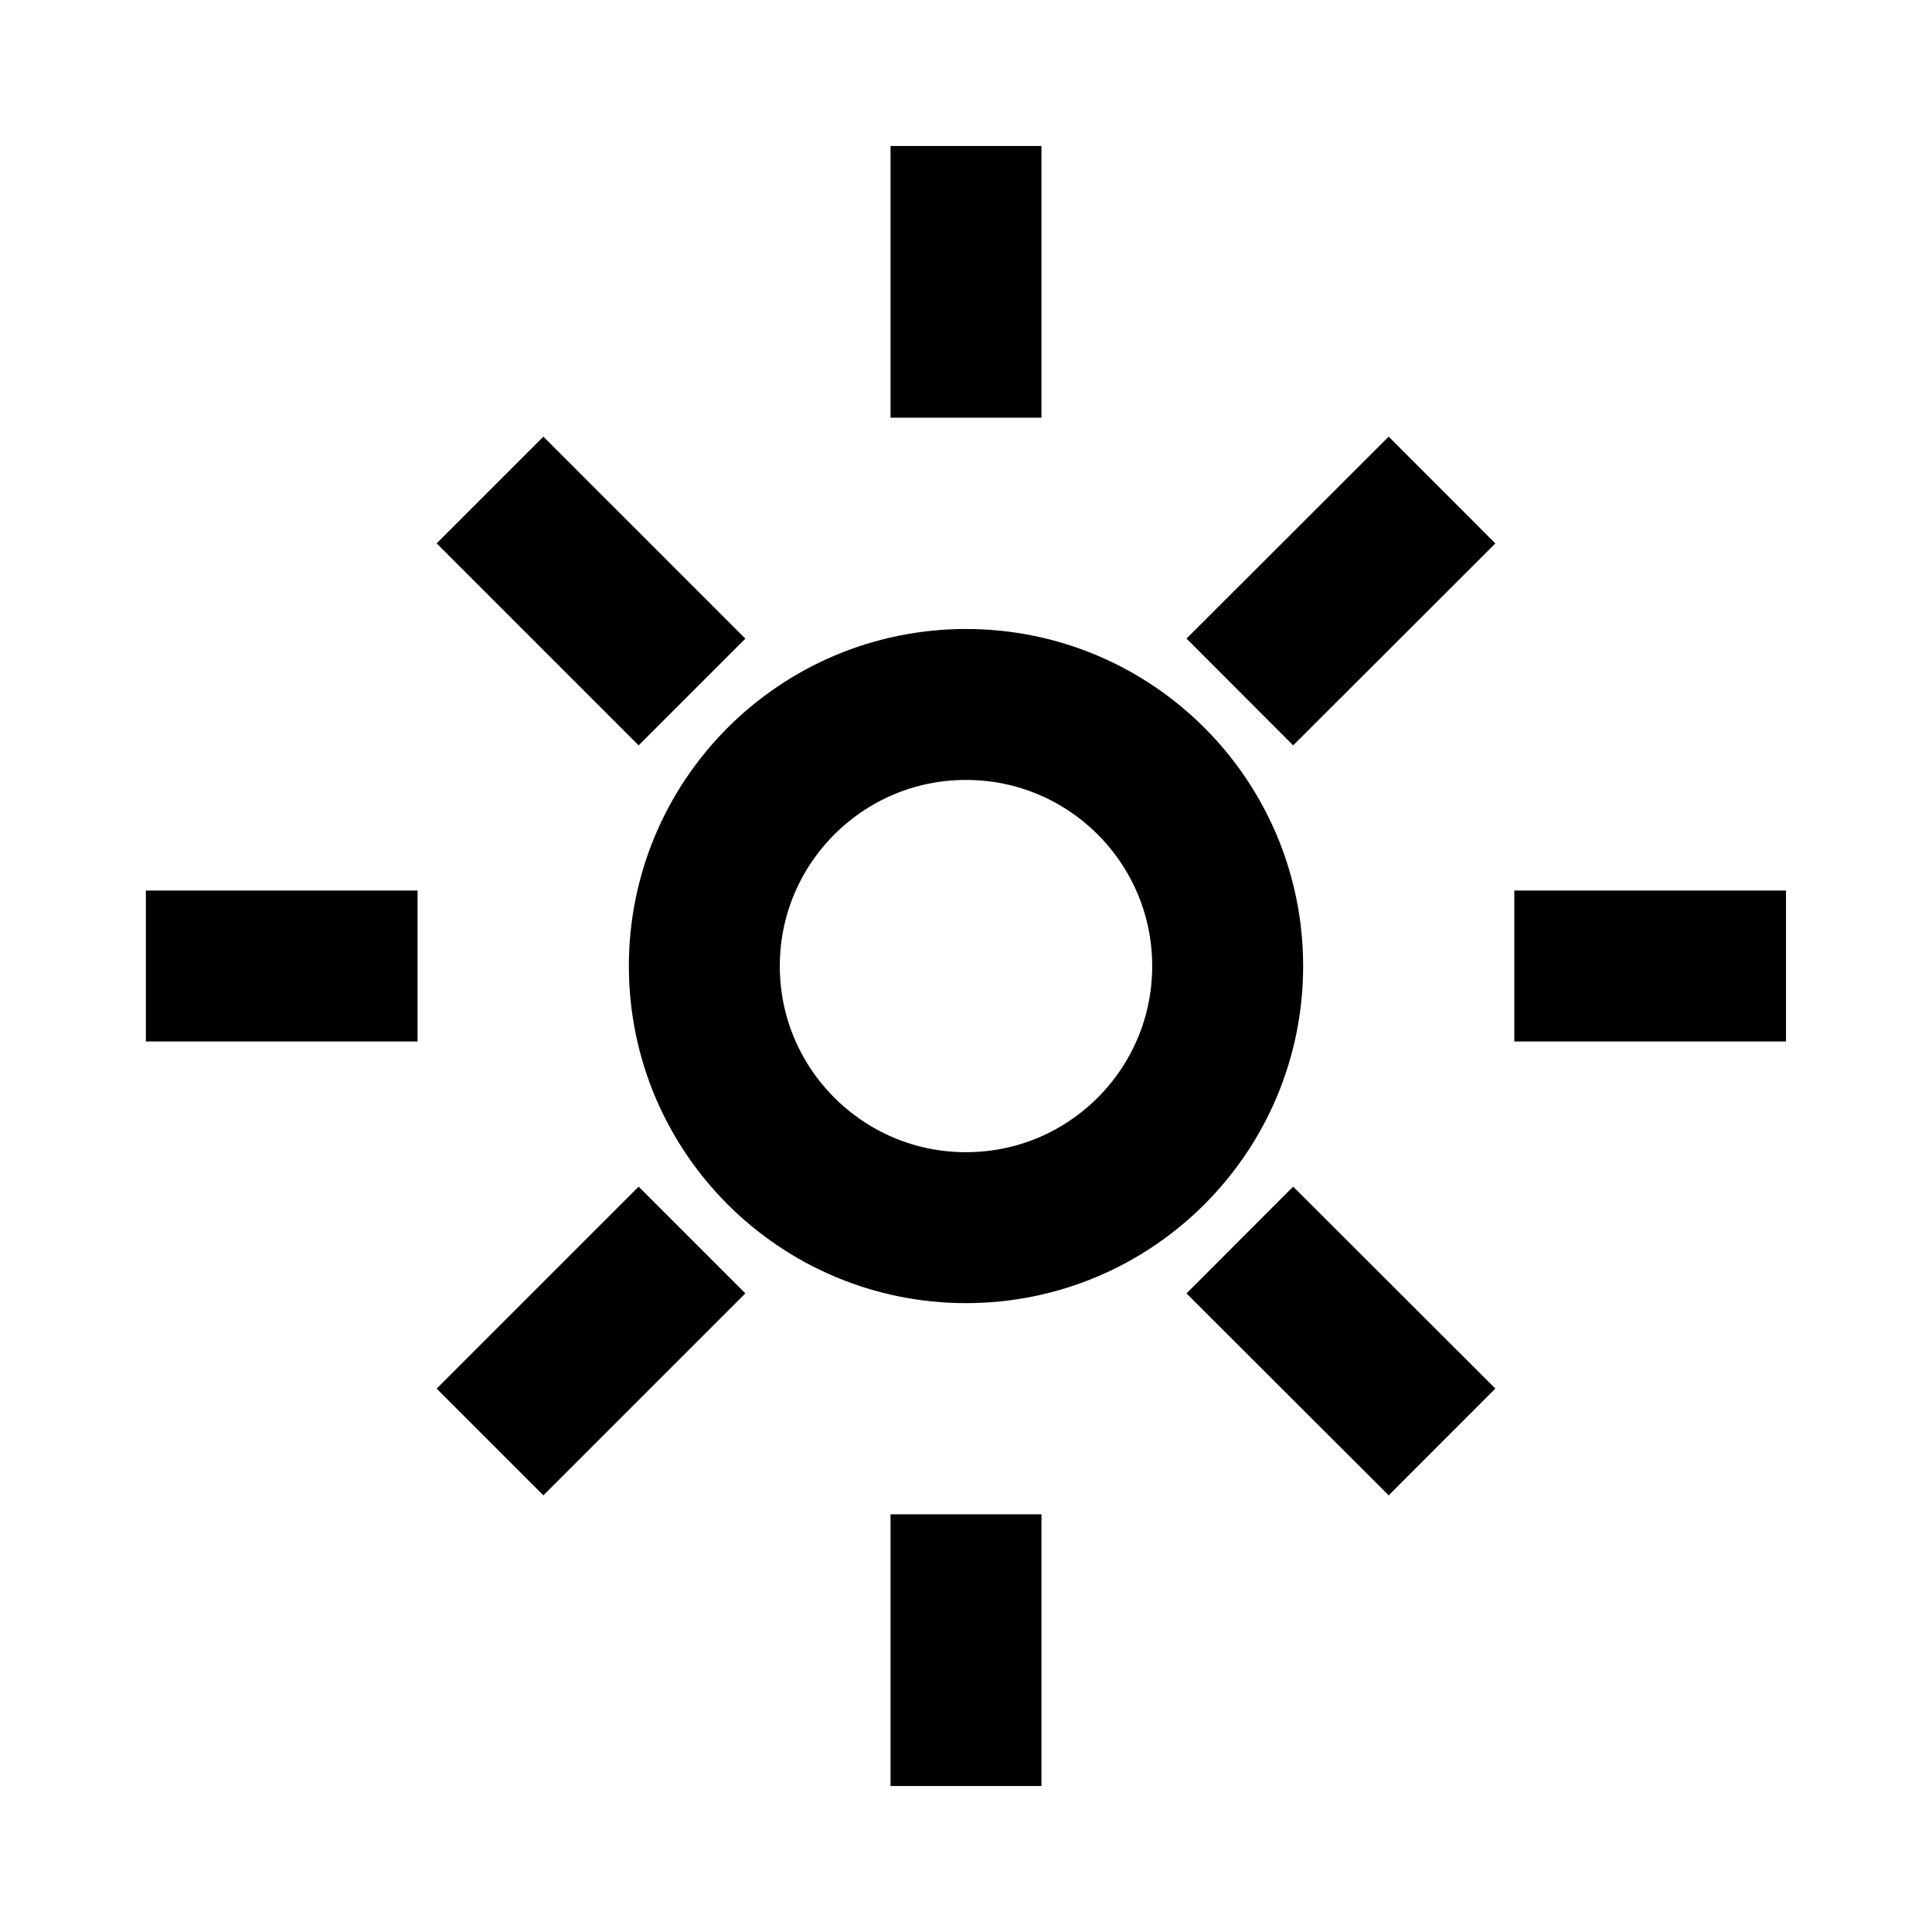 <svg width="16" height="16" viewBox="0 0 16 16" fill="none" xmlns="http://www.w3.org/2000/svg">
<path d="M8 10.167C9.197 10.167 10.167 9.197 10.167 8.001C10.167 6.804 9.197 5.834 8 5.834C6.804 5.834 5.833 6.804 5.833 8.001C5.833 9.197 6.804 10.167 8 10.167Z" stroke="currentColor" stroke-width="1.25" stroke-linecap="square"/>
<path d="M8 1.834V2.834" stroke="currentColor" stroke-width="1.25" stroke-linecap="square"/>
<path d="M11.5 4.5L10.71 5.289" stroke="currentColor" stroke-width="1.25" stroke-linecap="square"/>
<path d="M14.166 8H13.166" stroke="currentColor" stroke-width="1.25" stroke-linecap="square"/>
<path d="M11.5 11.5L10.71 10.711" stroke="currentColor" stroke-width="1.25" stroke-linecap="square"/>
<path d="M8 13.166V14.166" stroke="currentColor" stroke-width="1.25" stroke-linecap="square"/>
<path d="M5.289 10.711L4.5 11.5" stroke="currentColor" stroke-width="1.25" stroke-linecap="square"/>
<path d="M2.833 8H1.833" stroke="currentColor" stroke-width="1.25" stroke-linecap="square"/>
<path d="M5.289 5.289L4.5 4.5" stroke="currentColor" stroke-width="1.25" stroke-linecap="square"/>
</svg>
